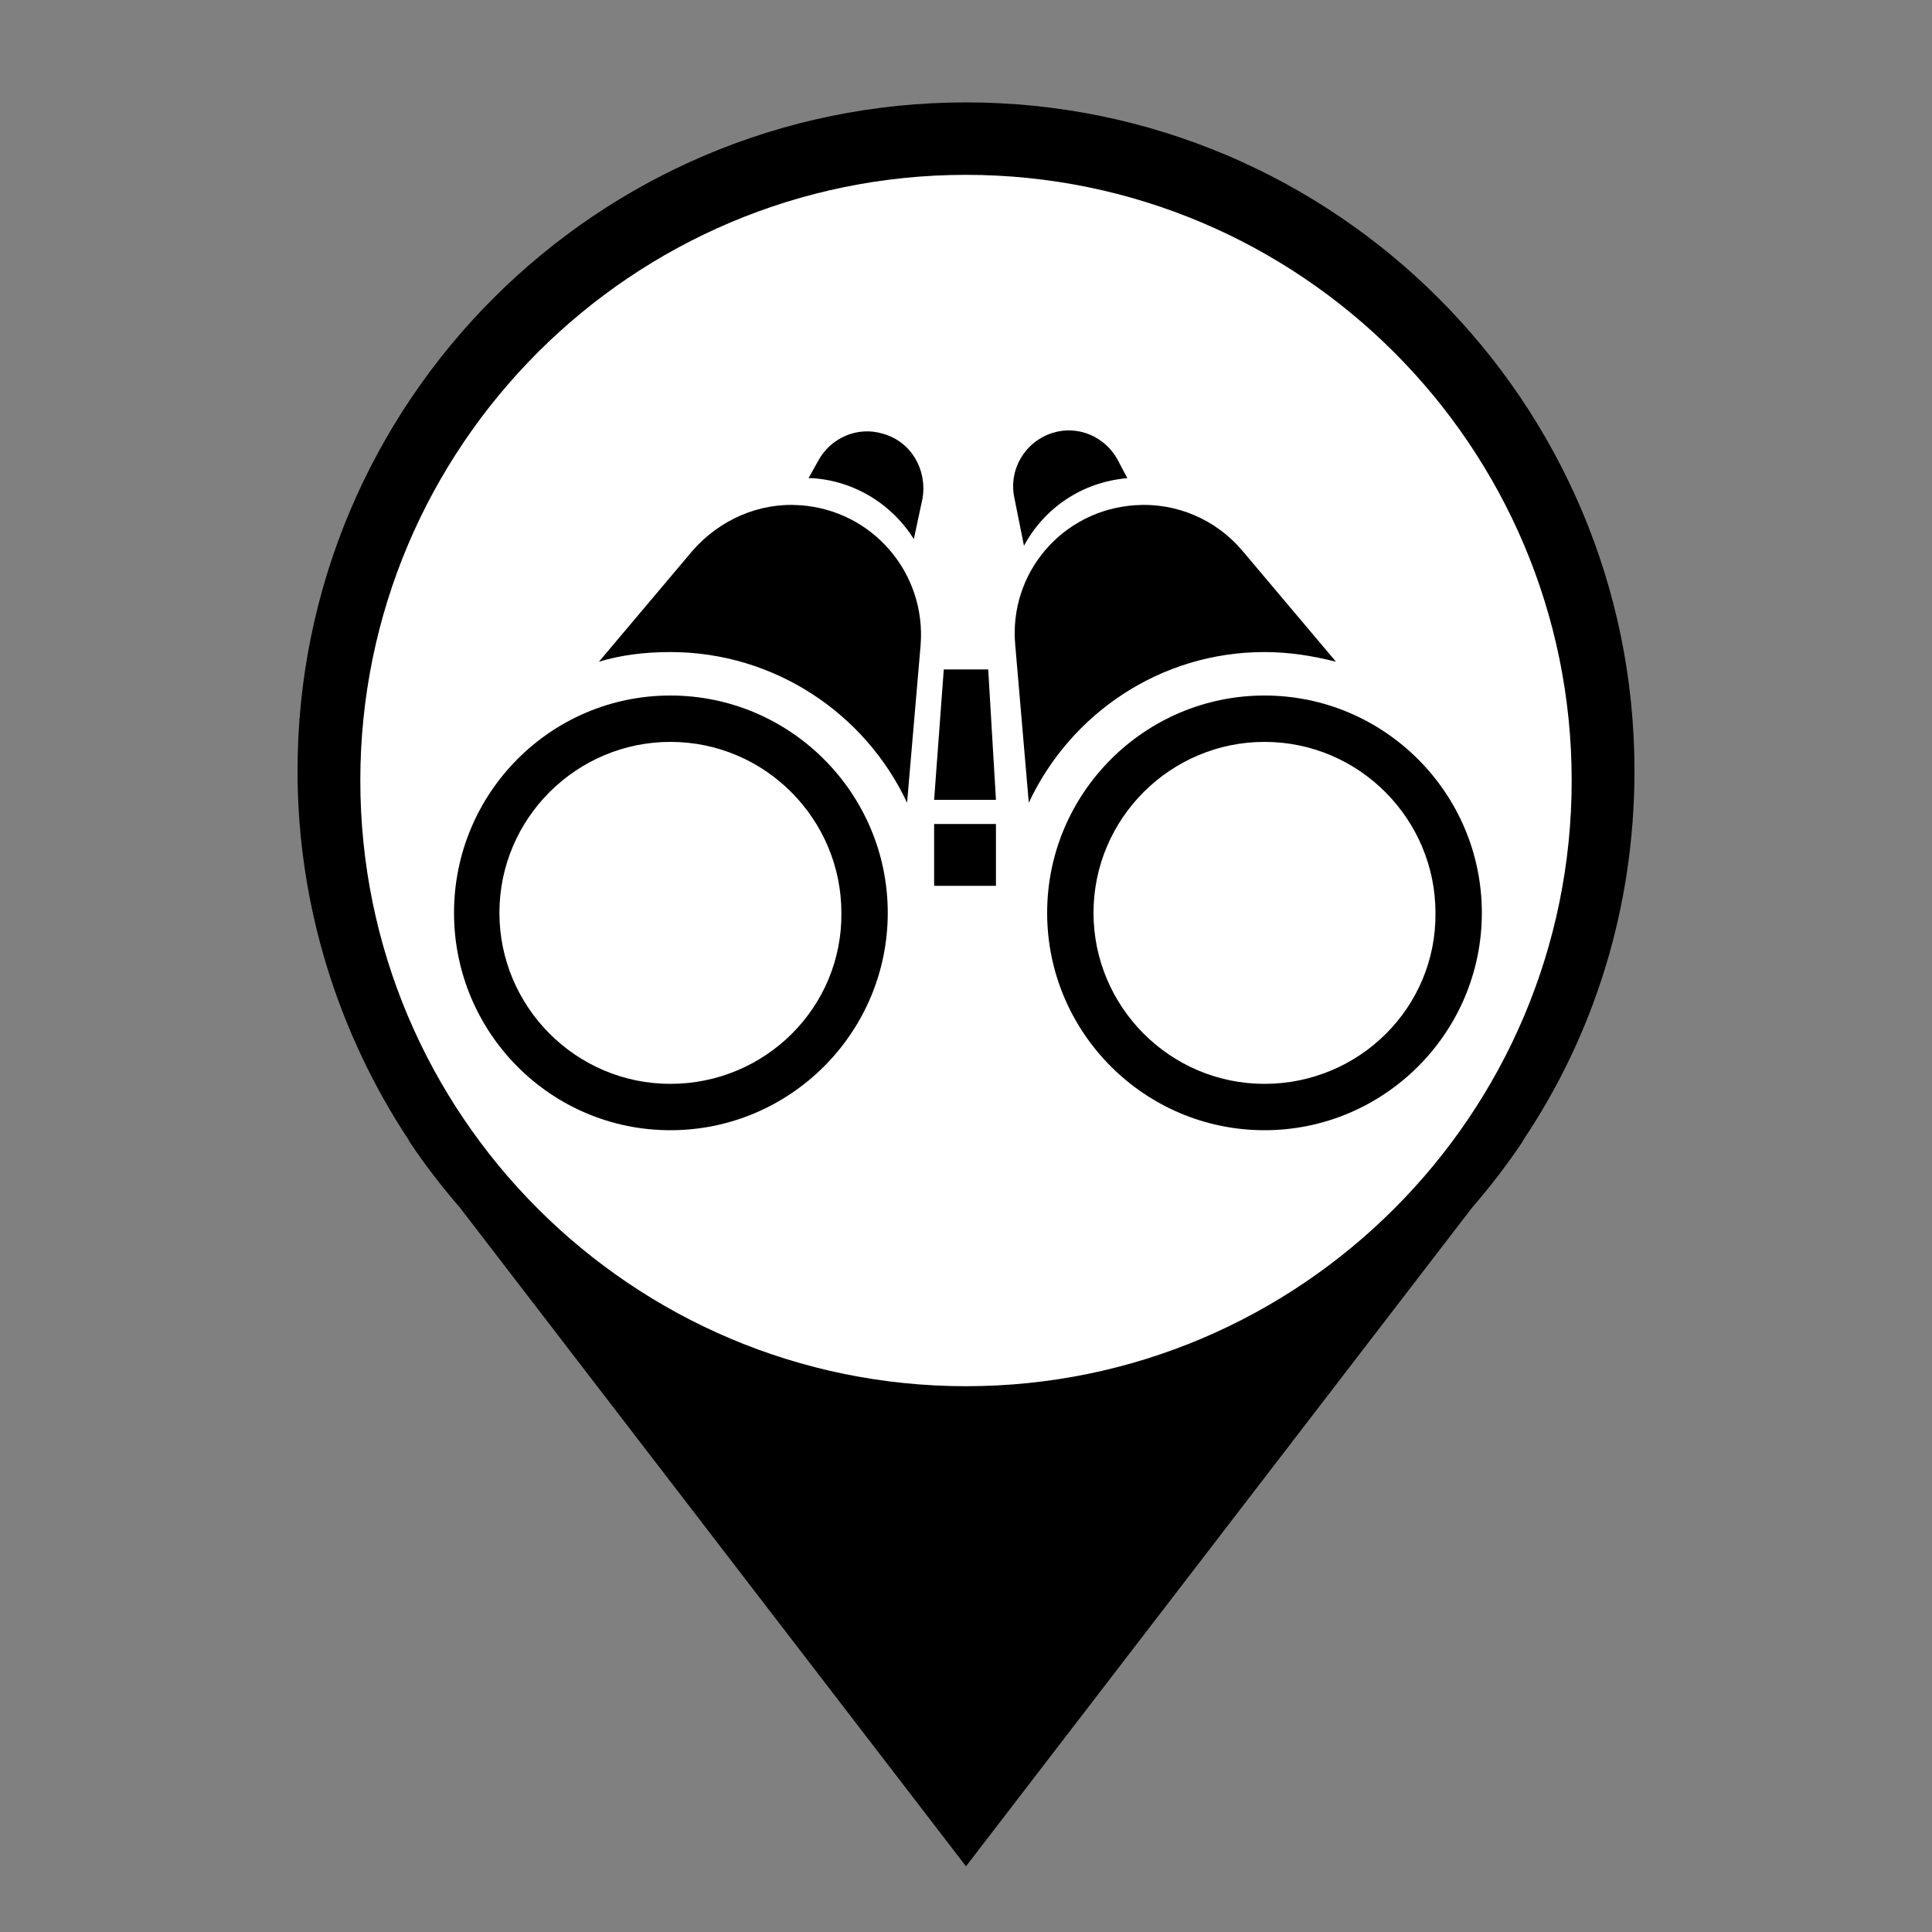 <?xml version="1.0" encoding="utf-8"?>
<!-- Generator: Adobe Illustrator 26.0.0, SVG Export Plug-In . SVG Version: 6.00 Build 0)  -->
<svg version="1.1" id="Layer_1" xmlns="http://www.w3.org/2000/svg" xmlns:xlink="http://www.w3.org/1999/xlink" x="0px" y="0px"
	 viewBox="0 0 200 200" style="enable-background:new 0 0 200 200;" xml:space="preserve">
	 <rect x="0" y="0" width="200" height="200" fill="#808080" stroke="none"/>
	 <style type="text/css">
	     .primary{fill:#000000;}
	     .pinFill{fill:#FFFFFF;}
	 </style>
	 <g>
	 	<path id="pin" class="primary" d="M169.2,79.8c0-38.2-31-69.2-69.2-69.2s-69.2,31-69.2,69.2c0,14.1,4.3,27.3,11.5,38.2h0l0.1,0.2
	 		c1.6,2.4,3.3,4.6,5.2,6.8l52.4,68.2l52.4-68.2c1.9-2.2,3.6-4.4,5.2-6.8l0.1-0.2h0C165,107.1,169.2,94,169.2,79.8L169.2,79.8z"/>
	 	<path id="pinFill" class="pinFill" d="M100,143.5c-34.6,0-62.7-28.1-62.7-62.7S65.4,18.1,100,18.1s62.7,28.1,62.7,62.7
	 		S134.6,143.5,100,143.5L100,143.5z"/>
	 </g>
<g>
	<path id="path2" class="primary" d="M91.4,44.9c-2.6-0.8-5.4,0.4-6.7,2.8l-1,1.8c0.1,0,0.3,0,0.4,0c4.5,0.3,8.3,2.8,10.5,6.3l0.9-4.2
		C96,48.6,94.3,45.7,91.4,44.9z"/>
	<path id="path3" class="primary" d="M82.8,52.3c-4.2-0.3-8.3,1.5-11.1,4.7l-9.7,11.5c2.3-0.7,4.8-1,7.4-1c10.8,0,20.2,6.4,24.5,15.6l1.4-16.3
		C95.9,59.3,90.3,52.8,82.8,52.3z"/>
	<path id="path4" class="primary" d="M69.4,72C57,72,47,82.1,47,94.5C47,106.9,57,117,69.4,117c12.4,0,22.5-10.1,22.5-22.5C91.9,82.1,81.8,72,69.4,72z
		 M69.4,112.2c-9.8,0-17.7-8-17.7-17.7c0-9.8,8-17.7,17.7-17.7c9.8,0,17.7,8,17.7,17.7C87.2,104.3,79.2,112.2,69.4,112.2z"/>
	<path id="path5" class="primary" d="M116.7,49.5l-1-1.9c-1.3-2.4-4.1-3.6-6.7-2.8c-2.9,0.9-4.6,3.8-4,6.7l1,5C108.1,52.6,112,49.9,116.7,49.5z"/>
	<path id="path6" class="primary" d="M130.9,67.5c2.6,0,5,0.4,7.4,1L128.6,57c-2.7-3.2-6.8-5-11.1-4.7c-7.5,0.5-13.1,7-12.4,14.5l1.4,16.3
		C110.8,73.9,120.1,67.5,130.9,67.5z"/>
	<path id="path7" class="primary" d="M130.9,72c-12.4,0-22.5,10.1-22.5,22.5c0,12.4,10.1,22.5,22.5,22.5c12.4,0,22.5-10.1,22.5-22.5
		C153.4,82.1,143.3,72,130.9,72z M130.9,112.2c-9.8,0-17.7-8-17.7-17.7c0-9.8,8-17.7,17.7-17.7c9.8,0,17.7,8,17.7,17.7
		C148.7,104.3,140.7,112.2,130.9,112.2z"/>
	<polygon id="polygon1" class="primary" points="102.3,69.3 97.7,69.3 96.7,82.8 103.1,82.8 	"/>
	<rect id="rect1" class="primary" x="96.7" y="85.3" width="6.4" height="6.4"/>
</g>
</svg>

